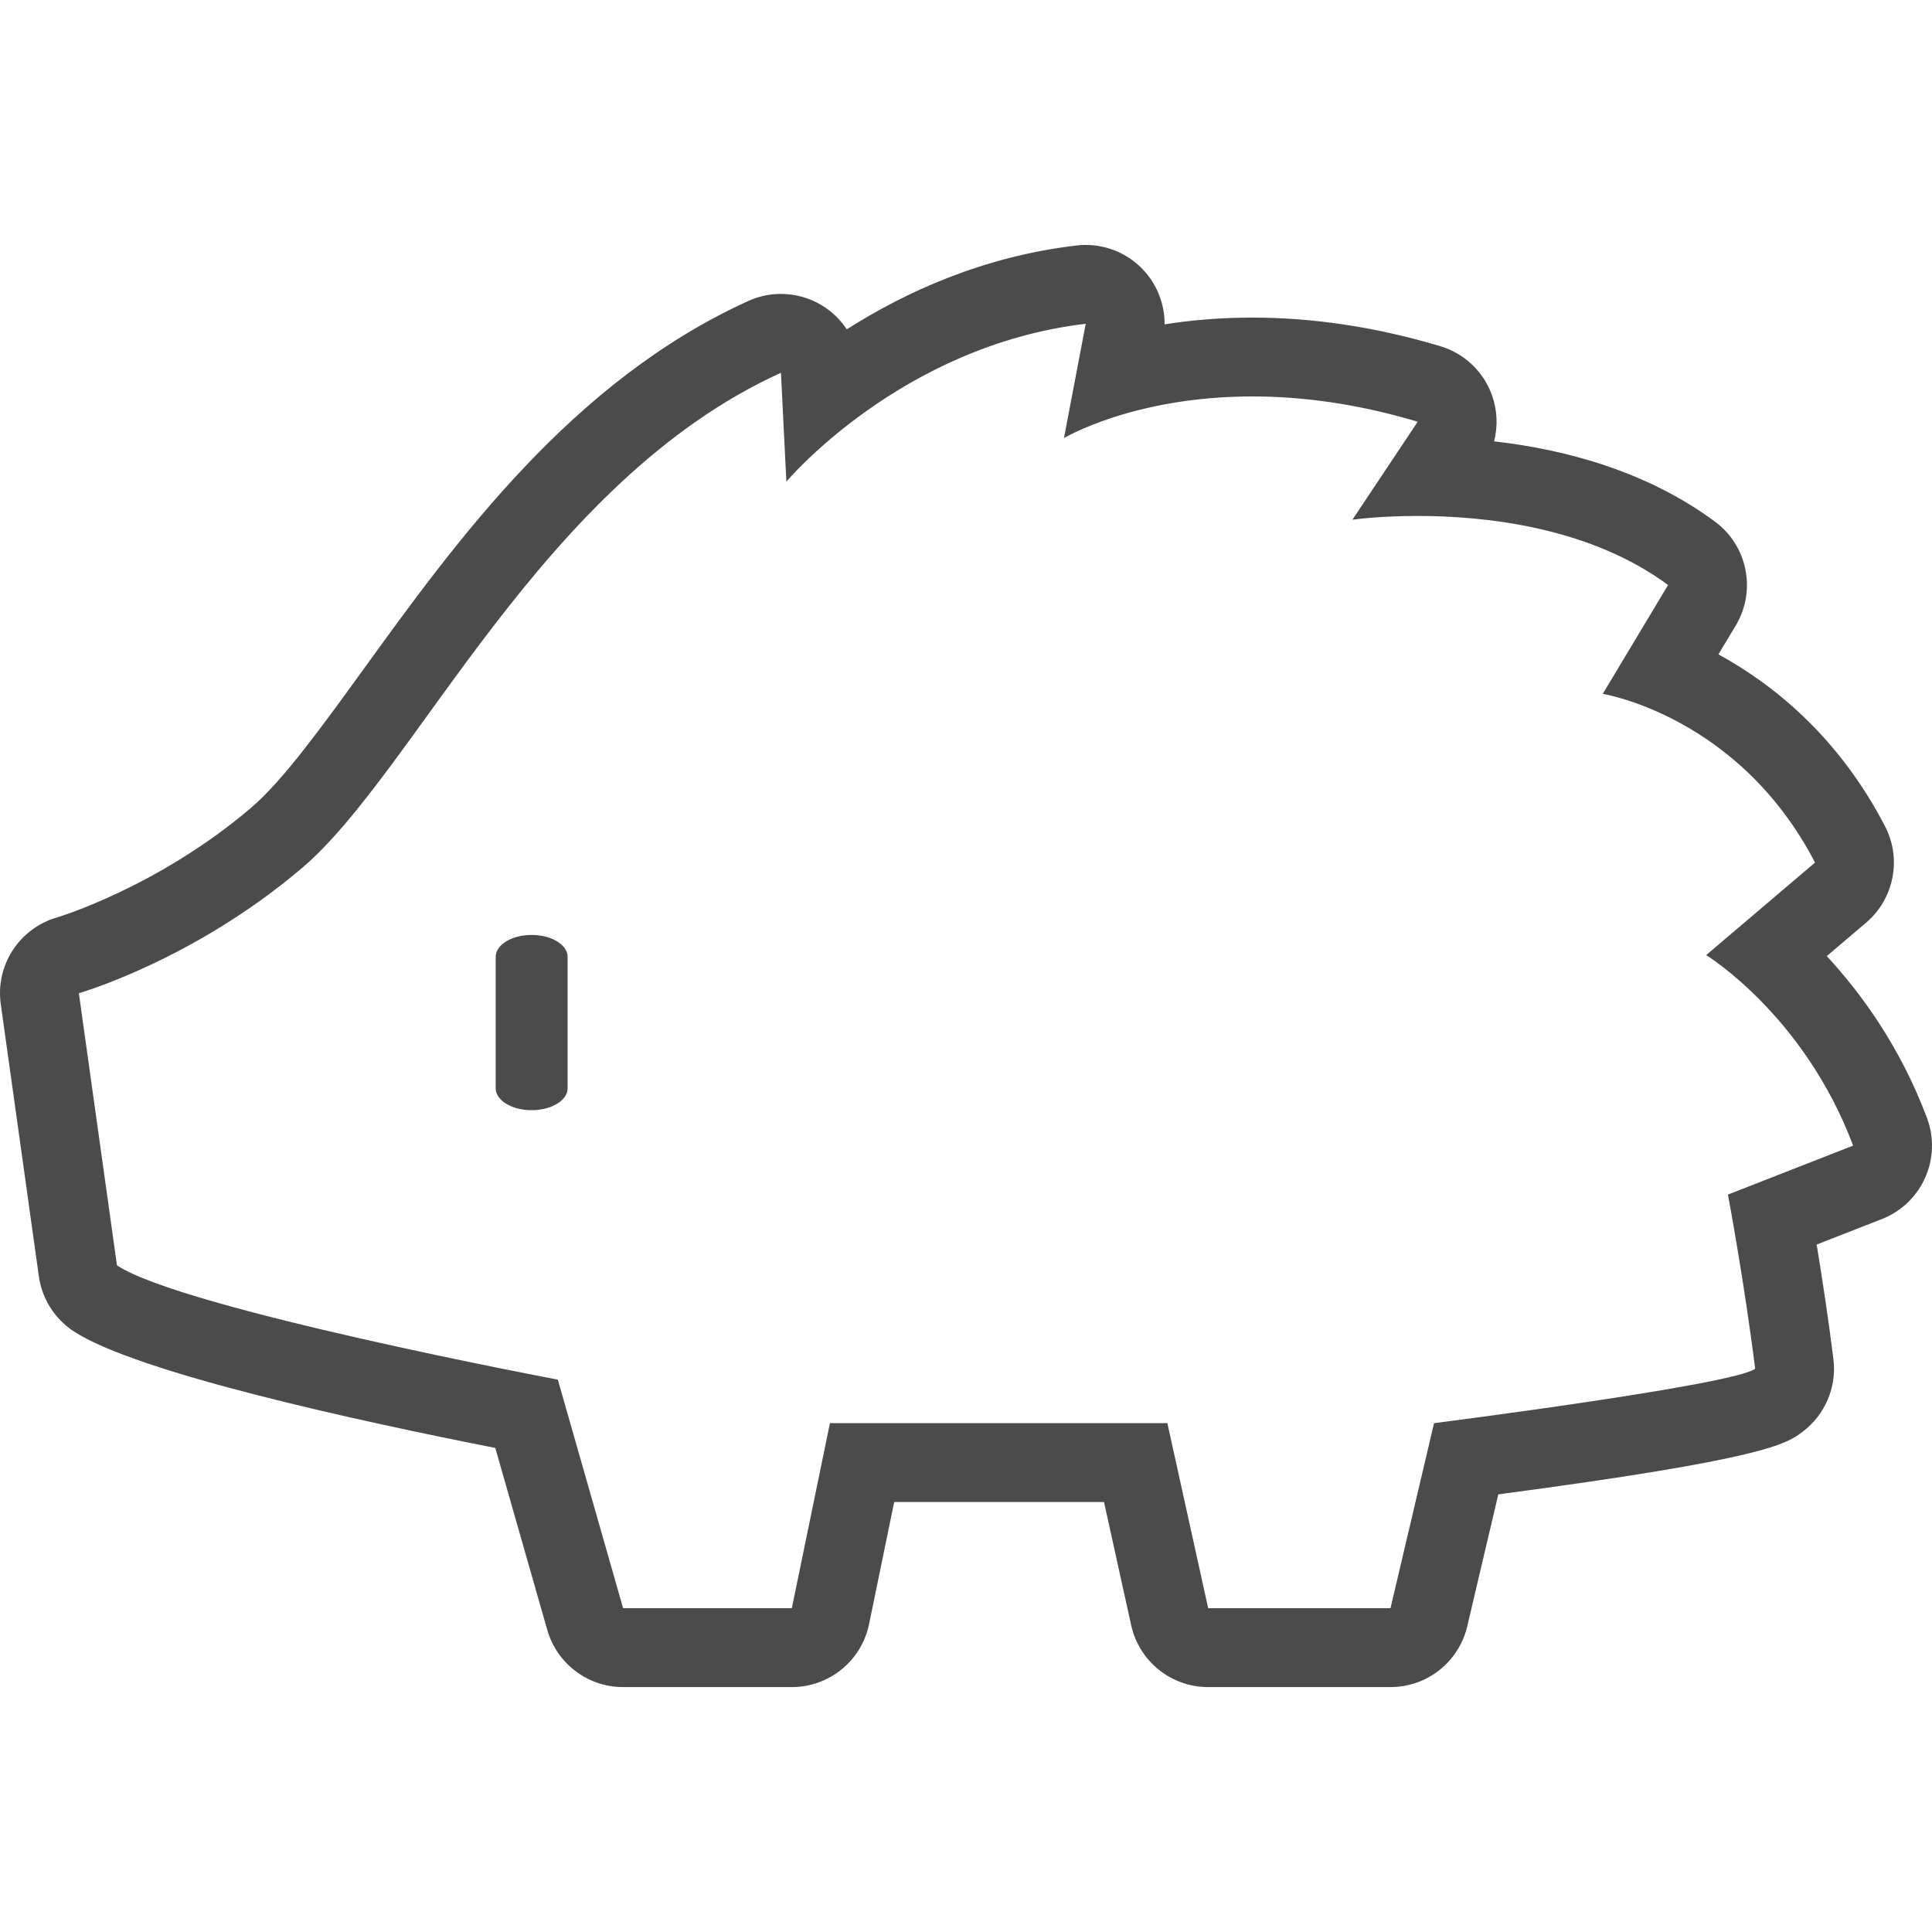 <!--?xml version="1.0" encoding="utf-8"?-->
<!-- Generator: Adobe Illustrator 18.1.1, SVG Export Plug-In . SVG Version: 6.00 Build 0)  -->

<svg version="1.1" id="_x32_" xmlns="http://www.w3.org/2000/svg" xmlns:xlink="http://www.w3.org/1999/xlink" x="0px" y="0px" viewBox="0 0 512 512" style="width: 256px; height: 256px; opacity: 1;" xml:space="preserve">
<style type="text/css">
	.st0{fill:#4B4B4B;}
</style>
<g>
	<path class="st0" d="M510.662,296.257c-7.023-18.727-17.326-32.912-26.549-42.884l10.428-8.857
		c7.411-6.304,9.495-16.907,5.012-25.544c-12.329-23.776-29.639-37.623-44.154-45.563l4.579-7.617
		c5.54-9.231,3.163-21.163-5.497-27.562c-18.103-13.377-39.633-19.116-58.529-21.266c1.028-4.014,0.859-8.285-0.587-12.277
		c-2.238-6.23-7.308-11.037-13.649-12.937c-16.796-5.034-33.564-7.588-49.819-7.588c-8.578,0-16.356,0.697-23.268,1.791
		c0.036-5.291-1.938-10.45-5.606-14.39c-3.971-4.264-9.533-6.656-15.293-6.656c-0.807,0-1.622,0.044-2.444,0.147
		c-24.803,2.913-45.423,12.372-60.878,22.227c-1.673-2.532-3.904-4.712-6.582-6.348c-3.324-2.018-7.089-3.045-10.868-3.045
		c-2.943,0-5.893,0.616-8.652,1.871c-46.729,21.237-77.351,63.57-101.956,97.575c-11.022,15.227-21.42,29.61-29.859,36.779
		c-24.708,21.009-51.074,28.927-51.338,29c-10.016,2.87-16.401,12.674-14.948,22.998l10.09,72.119
		c0.83,5.908,4.146,11.184,9.114,14.494c16.592,11.058,76.537,24.047,111.848,30.989l13.774,48.219
		c2.568,8.982,10.765,15.161,20.099,15.161h44.712c9.921,0,18.47-6.972,20.466-16.68l6.663-32.361h55.601l7.199,32.647
		c2.114,9.576,10.597,16.394,20.408,16.394h48.314c9.708,0,18.125-6.67,20.341-16.108l8.234-34.966
		c71.077-9.422,76.339-13.362,80.602-16.562c6.003-4.506,9.137-11.874,8.204-19.314c-1.372-10.934-3.03-21.773-4.439-30.329
		l17.274-6.751C509.356,318.895,514.677,306.956,510.662,296.257z M457.923,316.576c0,0,4.33,23.086,7.214,46.157
		c-5.768,4.33-85.1,14.419-85.1,14.419l-11.543,49.041h-48.314l-10.817-49.041h-89.423l-10.097,49.041h-44.712l-17.304-60.576
		c0,0-99.528-18.756-116.83-30.285l-10.098-72.12c0,0,30.284-8.659,59.131-33.176c30.182-25.654,63.46-102.404,126.928-131.25
		l1.438,28.846c0,0,30.292-36.06,79.333-41.828l-5.768,30.292c0,0,18.404-11.036,49.936-11.036c12.614,0,27.328,1.76,43.809,6.707
		l-17.303,25.962c0,0,6.92-0.998,17.332-0.998c17.685,0,45.438,2.87,66.322,18.302l-17.311,28.846c0,0,36.06,5.768,56.254,44.712
		l-28.847,24.517c0,0,25.963,15.872,38.944,50.487L457.923,316.576z" style="fill: rgb(75, 75, 75);"></path>
	<path class="st0" d="M140.885,247.767c-5.254,0-9.518,2.605-9.518,5.812v34.835c0,3.199,4.264,5.796,9.518,5.796
		c5.269,0,9.54-2.598,9.54-5.796v-34.835C150.425,250.372,146.154,247.767,140.885,247.767z" style="fill: rgb(75, 75, 75);"></path>
</g>
</svg>
